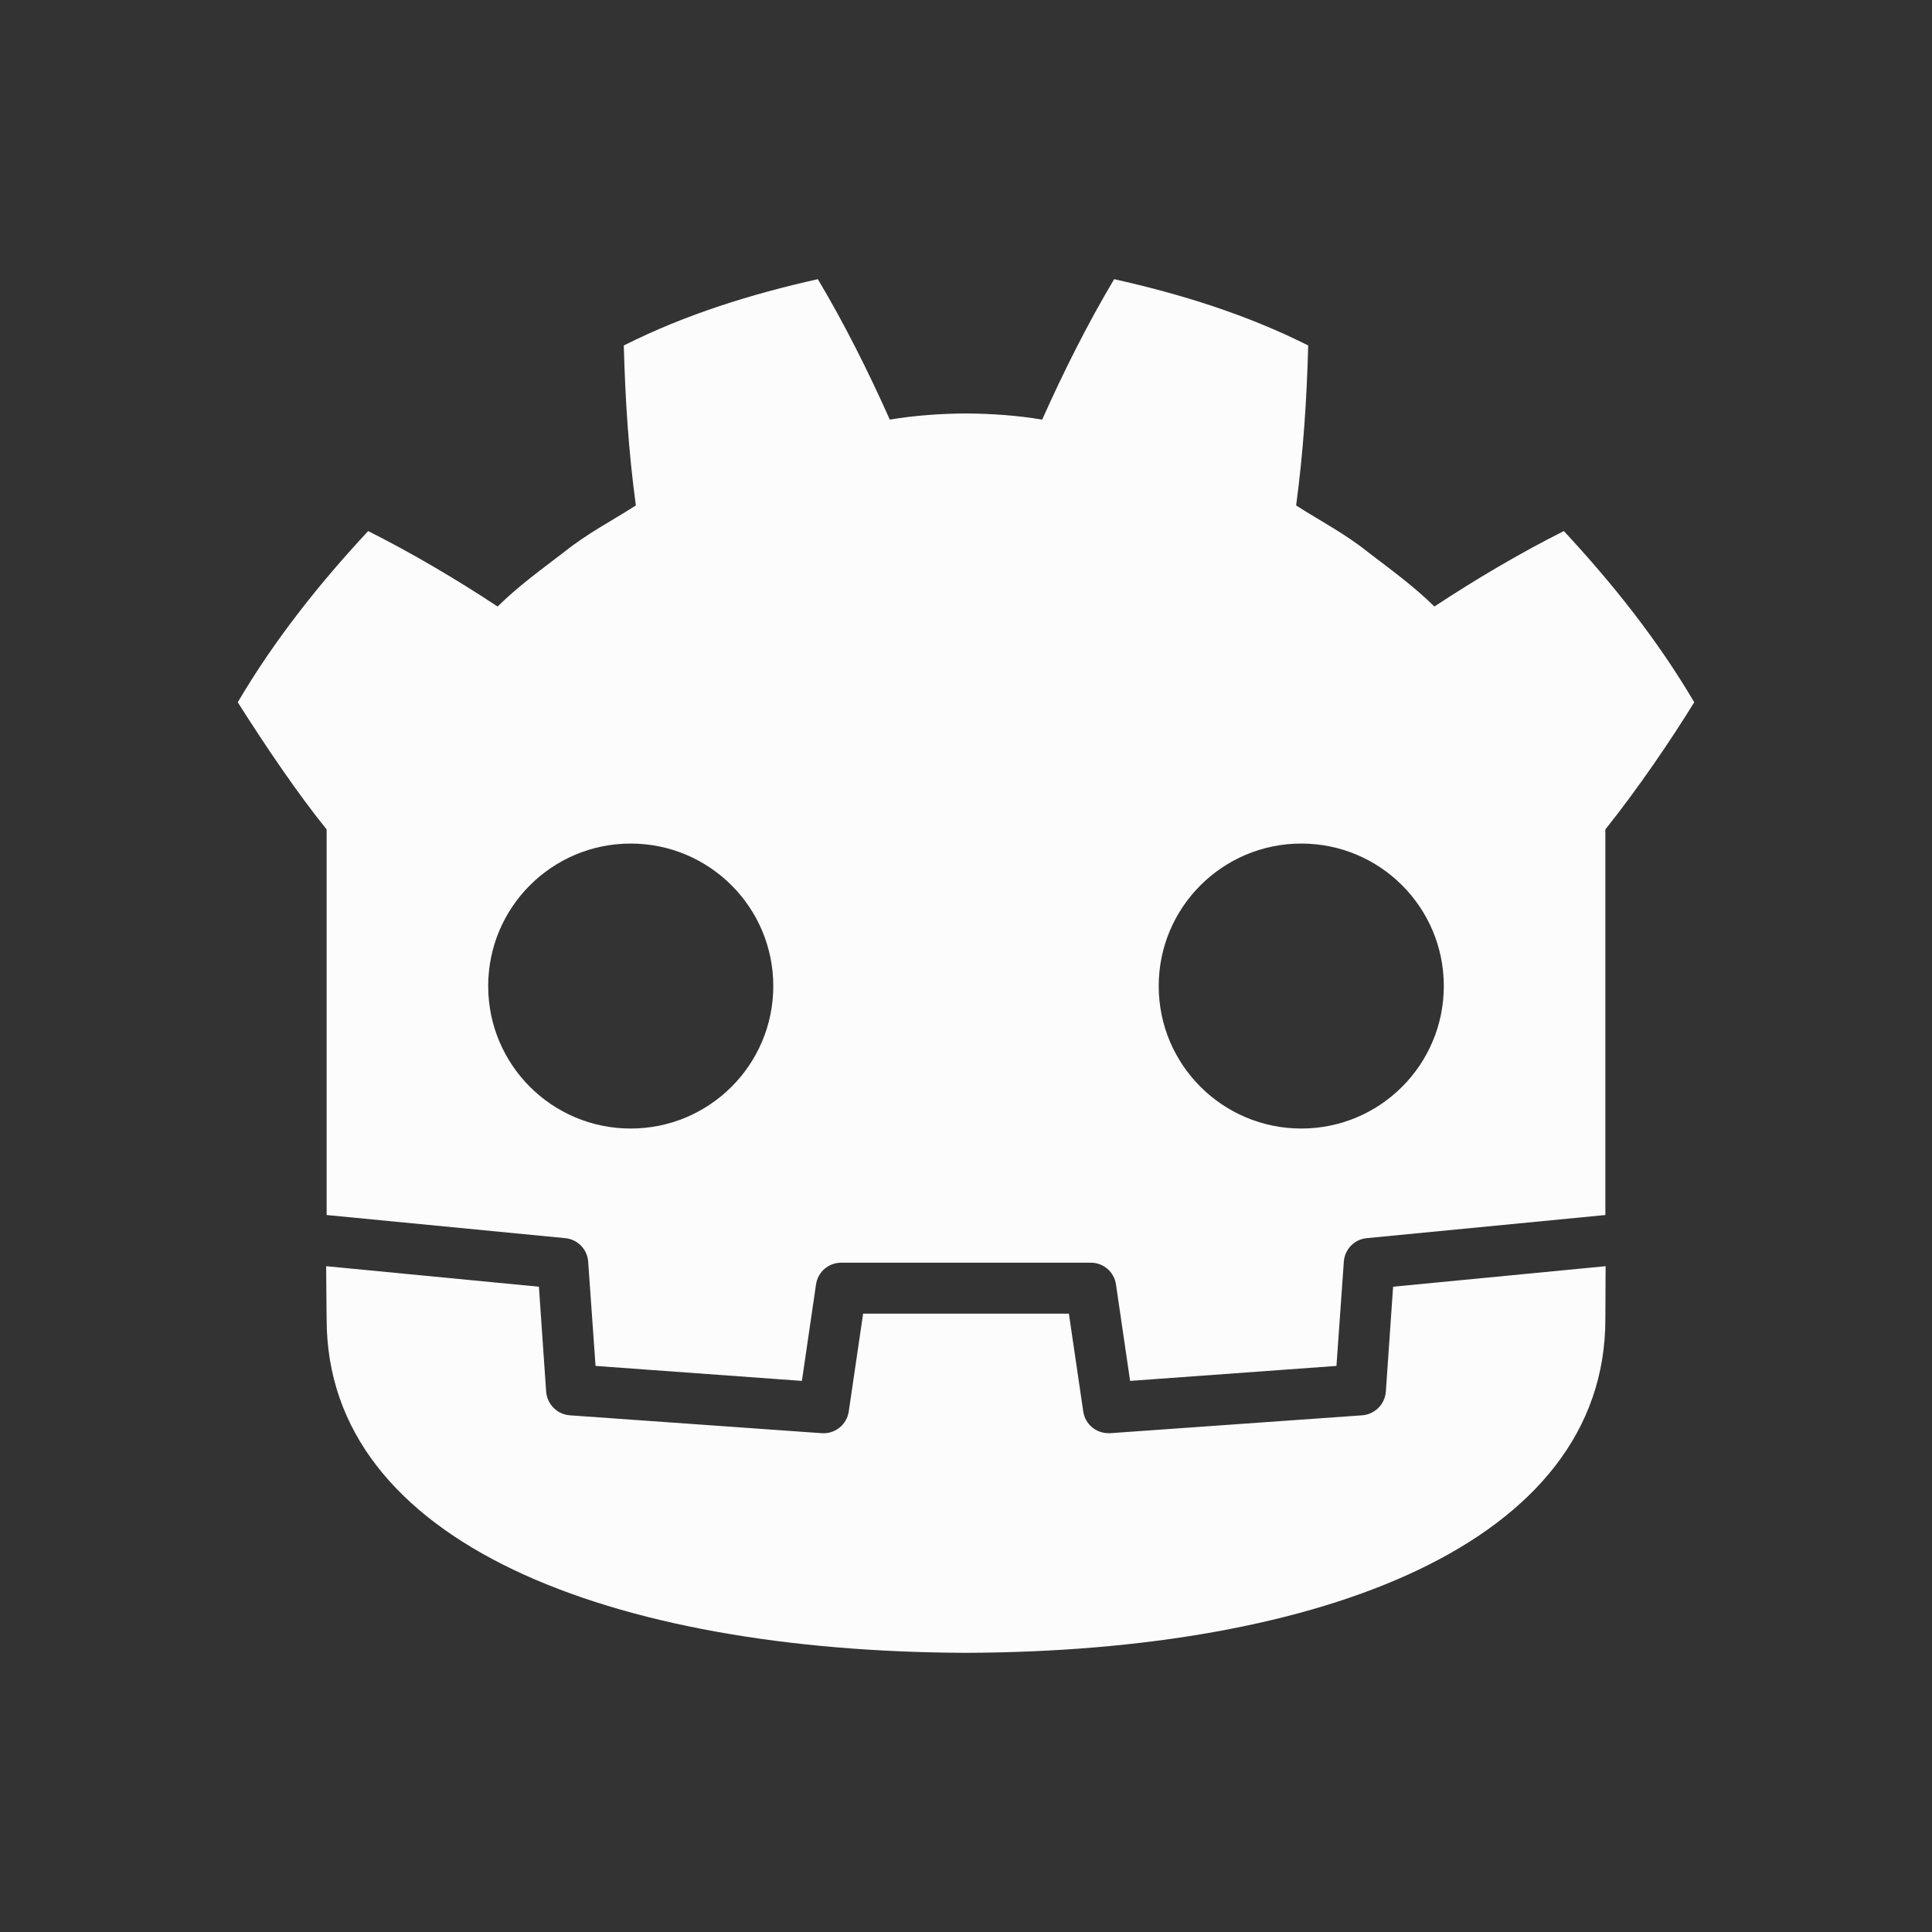 <?xml version="1.0" encoding="UTF-8"?>
<svg xmlns="http://www.w3.org/2000/svg" viewBox="0 0 16 16">
  <rect x="0" y="0" width="16" height="16" fill="#333333" stroke="none"/>
  <defs id="defs3051">
    <style type="text/css" id="current-color-scheme">.ColorScheme-Text { color: #fcfcfc; } </style>
  </defs>
    <path style="fill:currentColor" d="M 6.773 2.312 C 6.222 2.435 5.677 2.604 5.166 2.861 C 5.178 3.313 5.206 3.746 5.266 4.186 C 5.067 4.313 4.859 4.421 4.674 4.57 C 4.485 4.715 4.292 4.854 4.121 5.023 C 3.78 4.798 3.42 4.585 3.049 4.398 C 2.648 4.829 2.275 5.296 1.969 5.816 C 2.209 6.194 2.466 6.573 2.705 6.869 L 2.705 9.439 L 2.705 9.766 L 2.705 10.062 C 2.711 10.063 2.717 10.064 2.723 10.064 L 4.682 10.254 C 4.784 10.264 4.864 10.346 4.871 10.449 L 4.932 11.312 L 6.641 11.436 L 6.758 10.637 C 6.773 10.533 6.862 10.457 6.967 10.457 L 9.033 10.457 C 9.138 10.457 9.227 10.533 9.242 10.637 L 9.359 11.436 L 11.068 11.312 L 11.129 10.449 C 11.136 10.346 11.216 10.264 11.318 10.254 L 13.277 10.064 C 13.283 10.064 13.289 10.063 13.295 10.062 L 13.295 9.809 L 13.295 6.869 C 13.571 6.522 13.831 6.139 14.031 5.816 C 13.725 5.296 13.352 4.829 12.951 4.398 C 12.58 4.585 12.22 4.798 11.879 5.023 C 11.708 4.854 11.515 4.715 11.326 4.57 C 11.141 4.421 10.932 4.313 10.734 4.186 C 10.793 3.746 10.822 3.313 10.834 2.861 C 10.323 2.604 9.778 2.435 9.227 2.312 C 9.006 2.682 8.806 3.083 8.631 3.475 C 8.423 3.44 8.213 3.426 8.004 3.424 C 8.002 3.424 8.001 3.424 8 3.424 C 7.999 3.424 7.997 3.424 7.996 3.424 C 7.787 3.426 7.577 3.44 7.369 3.475 C 7.194 3.083 6.994 2.682 6.773 2.312 z M 5.223 6.986 C 5.875 6.986 6.404 7.514 6.404 8.166 C 6.404 8.818 5.875 9.346 5.223 9.346 C 4.571 9.346 4.043 8.818 4.043 8.166 C 4.043 7.514 4.571 6.986 5.223 6.986 z M 10.777 6.986 C 11.429 6.986 11.957 7.514 11.957 8.166 C 11.957 8.818 11.429 9.346 10.777 9.346 C 10.125 9.346 9.596 8.818 9.596 8.166 C 9.596 7.514 10.125 6.986 10.777 6.986 z M 2.701 10.486 C 2.702 10.676 2.705 10.883 2.705 10.924 C 2.705 12.784 5.064 13.677 7.996 13.688 L 8 13.688 L 8.004 13.688 C 10.936 13.677 13.295 12.784 13.295 10.924 C 13.295 10.882 13.296 10.676 13.297 10.486 L 11.537 10.656 L 11.477 11.525 C 11.469 11.63 11.386 11.713 11.281 11.721 L 9.195 11.869 C 9.19 11.87 9.185 11.869 9.18 11.869 C 9.076 11.869 8.986 11.794 8.971 11.689 L 8.852 10.879 L 7.148 10.879 L 7.029 11.689 C 7.013 11.799 6.915 11.877 6.805 11.869 L 4.719 11.721 C 4.614 11.713 4.531 11.63 4.523 11.525 L 4.463 10.656 L 2.701 10.486 z " class="ColorScheme-Text"/>
</svg>
